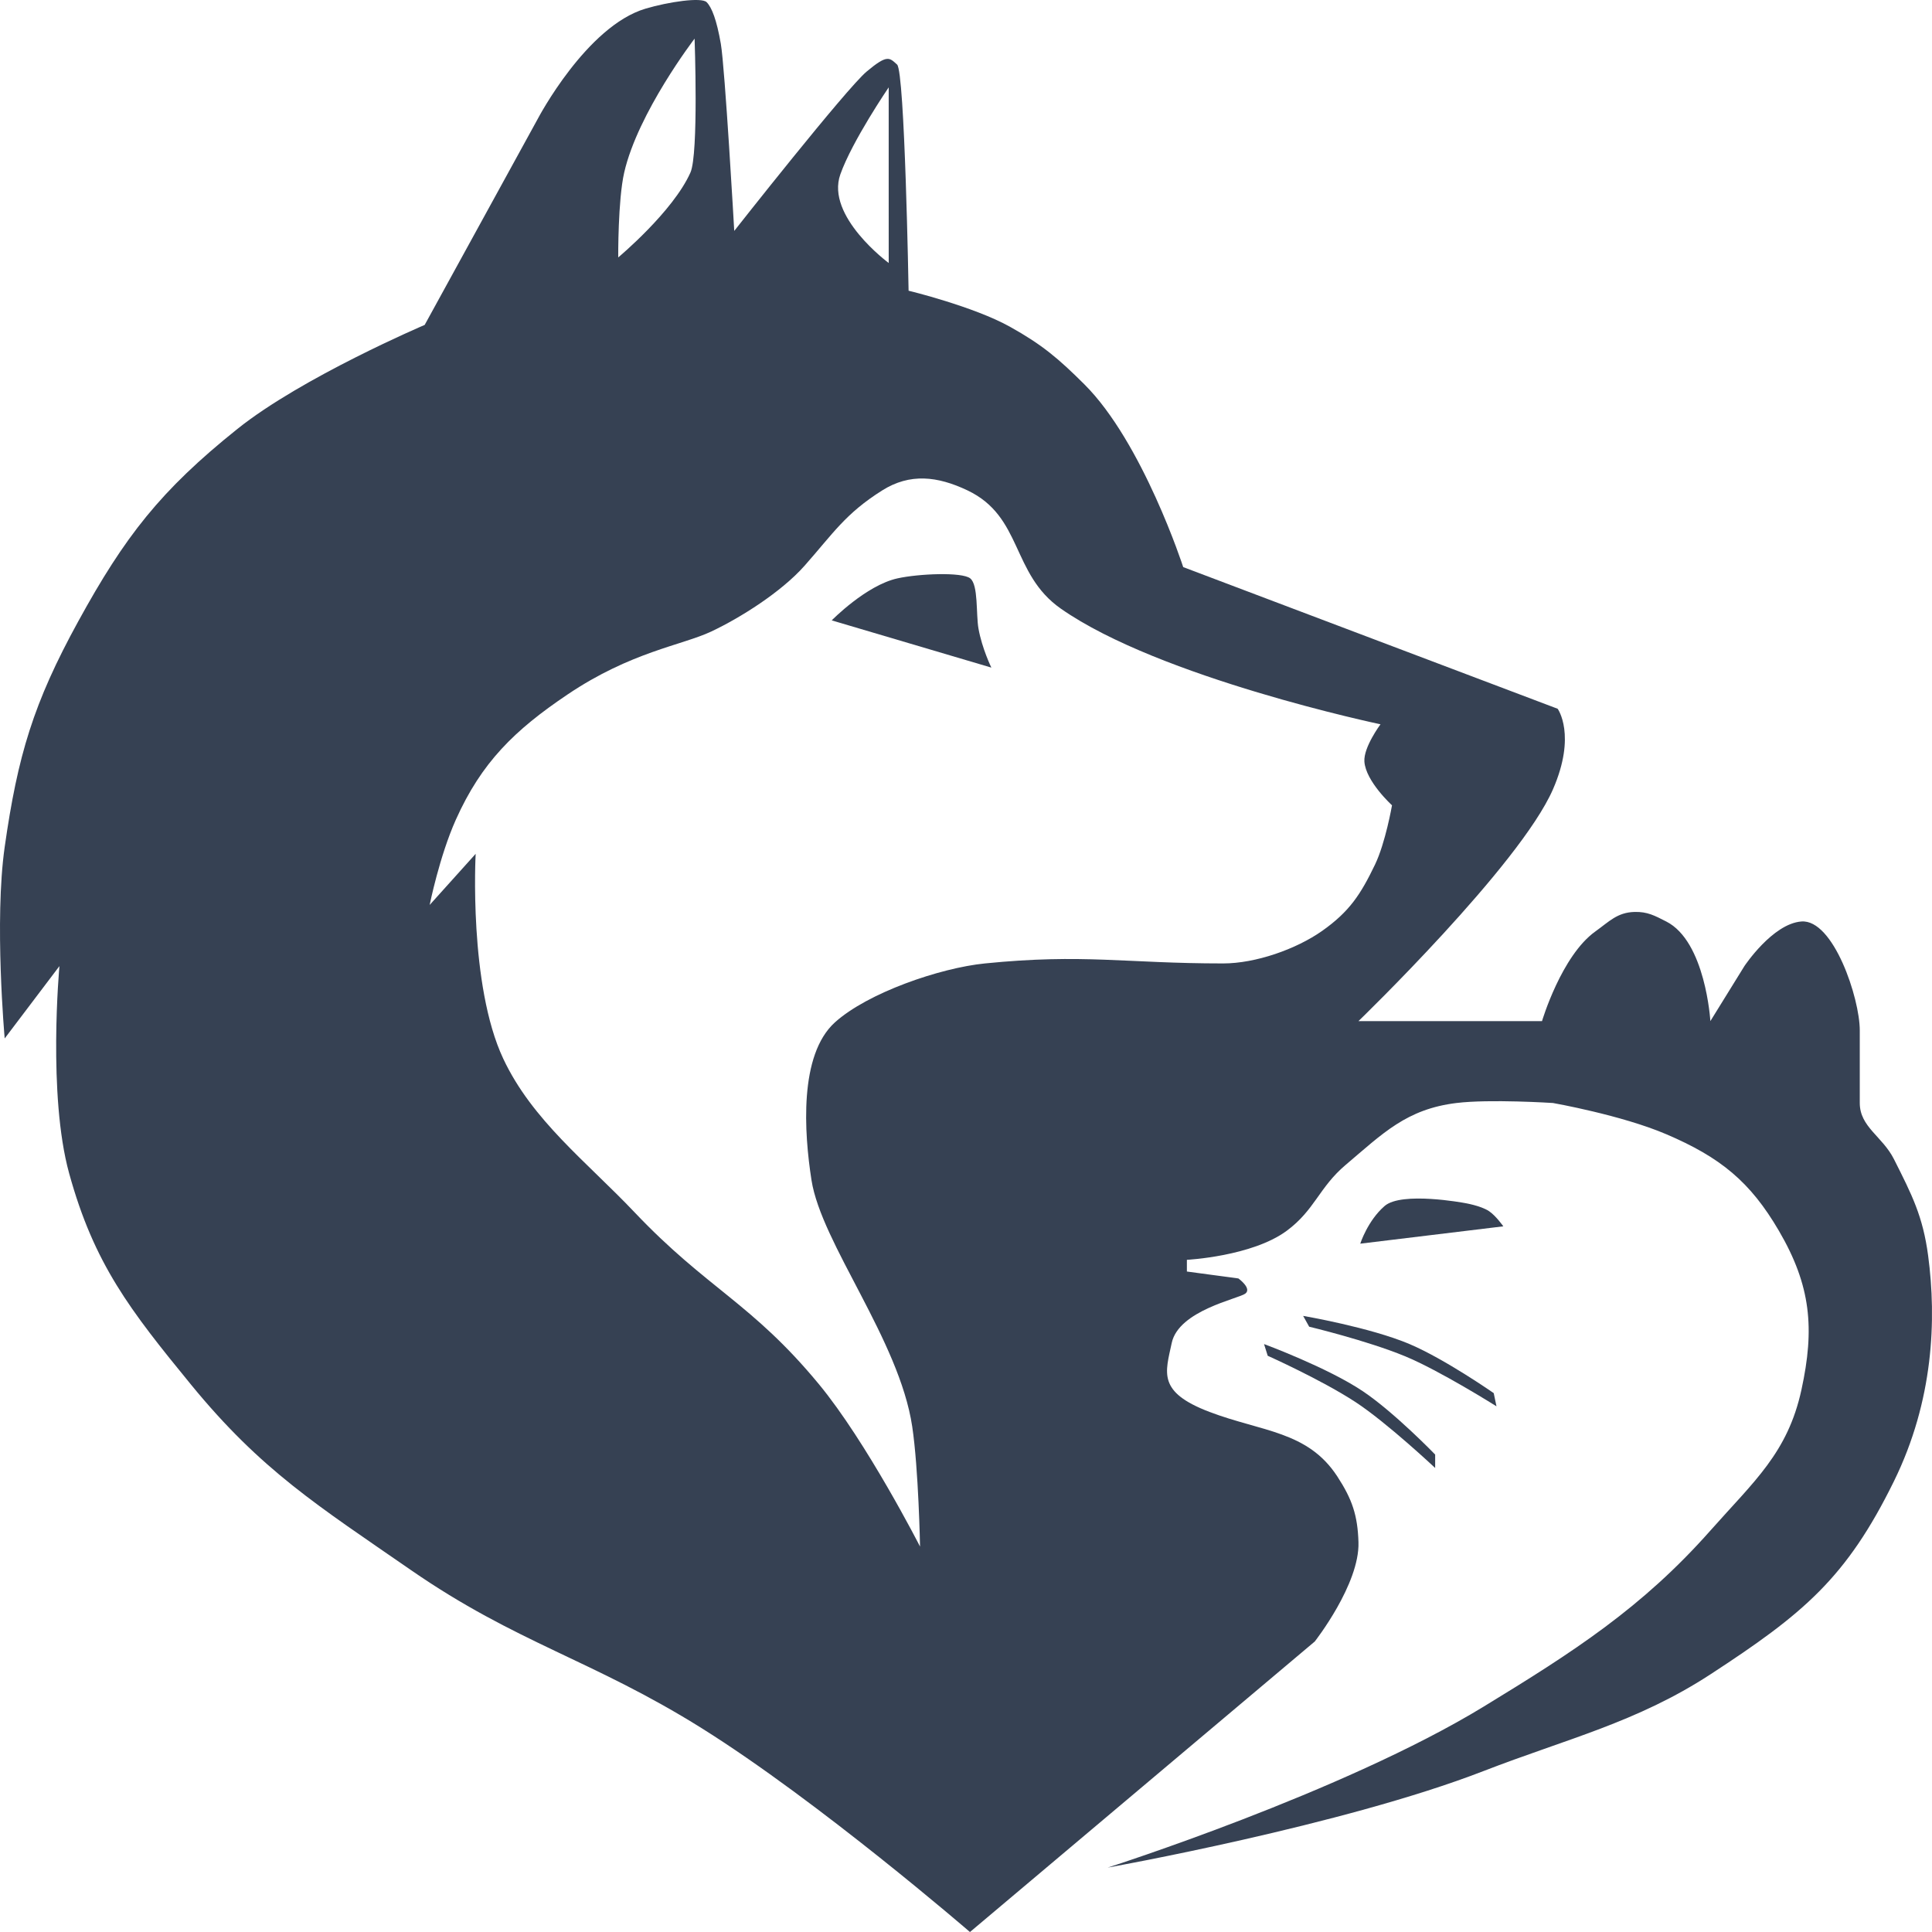 <svg width="250" height="250" viewBox="0 0 250 250" fill="none" xmlns="http://www.w3.org/2000/svg">
<path d="M107.626 80.277C107.626 80.277 112.064 75.737 116.138 74.839C118.877 74.235 124.472 73.998 125.543 74.839C126.615 75.68 126.279 79.462 126.615 81.342C127.075 83.923 128.281 86.388 128.281 86.388L107.626 80.277Z" fill="#364153"/>
<path d="M179.171 156.053C181.374 154.147 189.469 155.66 189.469 155.66C189.469 155.66 191.599 155.999 192.683 156.725C193.569 157.319 194.529 158.687 194.529 158.687L176.017 160.93C176.017 160.93 176.969 157.959 179.171 156.053Z" fill="#364153"/>
<path d="M163.566 173.922C163.566 173.922 171.793 176.961 176.364 180.033C180.445 182.775 185.709 188.218 185.709 188.218V189.955C185.709 189.955 179.455 184.082 175.411 181.434C171.015 178.555 164.042 175.436 164.042 175.436L163.566 173.922Z" fill="#364153"/>
<path d="M168.627 170.276C168.627 170.276 177.323 171.76 182.438 173.941C187.005 175.889 193.287 180.27 193.287 180.27L193.644 181.976C193.644 181.976 186.302 177.351 181.791 175.49C176.886 173.466 169.405 171.674 169.405 171.674L168.627 170.276Z" fill="#364153"/>
<path d="M83.524 1.122C86.491 0.239 90.774 -0.391 91.44 0.282C92.107 0.954 92.739 2.58 93.274 5.662C93.809 8.74 95.007 29.792 95.011 29.88C95.011 29.88 109.476 11.493 112.155 9.25C114.833 7.009 115.083 7.457 116.083 8.354C117.082 9.252 117.57 37.558 117.571 37.617C117.591 37.621 125.966 39.655 130.667 42.27C134.861 44.603 136.96 46.393 140.309 49.725C147.869 57.247 153.095 73.346 153.107 73.382L201.559 91.713C201.578 91.738 204.015 95.117 200.952 102.14C196.671 111.954 175.785 132.132 175.785 132.132H199.535C199.535 132.132 202.047 123.669 206.44 120.528C208.221 119.255 209.265 118.068 211.5 118.005C213.182 117.958 214.123 118.488 215.606 119.239C220.7 121.816 221.319 132.094 221.321 132.132L225.725 125.013C225.725 125.013 229.371 119.517 233.106 119.239C237.247 118.931 240.654 129.166 240.654 133.332V142.728C240.654 145.832 243.588 147.042 245.078 149.998C247.421 154.647 248.824 157.393 249.502 162.498C250.594 170.731 250.208 181.223 245.078 191.665C238.922 204.196 233.374 208.806 221.321 216.665C211.792 222.879 202.707 225.009 191.991 229.165C173.777 236.229 143.328 241.665 143.328 241.665C143.328 241.665 173.762 231.957 191.991 220.832C203.598 213.749 212.464 208.063 221.321 198.058C226.986 191.659 231.328 188 233.106 179.838C234.836 171.898 234.337 166.367 230.19 159.265C226.479 152.91 222.619 149.76 215.606 146.764C209.813 144.289 200.968 142.731 200.952 142.728C200.906 142.725 192.781 142.2 188.464 142.728C182.004 143.518 178.964 146.643 174.119 150.744C170.683 153.651 170.133 156.579 166.5 159.265C162.012 162.582 153.583 163.021 153.583 163.021V164.535L160.25 165.431C160.265 165.442 162.031 166.723 161.142 167.393C160.249 168.066 152.514 169.567 151.619 173.785C150.804 177.625 149.726 180.119 156.5 182.698C163.274 185.276 169.212 185.165 173.048 191.05C174.979 194.013 175.68 196.096 175.785 199.572C175.948 204.98 170.167 212.362 170.131 212.409L125.512 250.003C125.512 250.003 105.98 233.124 90.786 223.62C76.653 214.781 66.838 212.62 53.167 203.16C41.148 194.843 33.818 190.292 24.715 179.165C16.836 169.536 12.179 163.577 8.941 151.809C6.16 141.699 7.682 125.111 7.691 125.013L0.607 134.374C0.6 134.296 -0.755 119.162 0.607 109.596C2.291 97.771 4.315 90.99 10.132 80.39C16.139 69.442 20.754 63.478 30.726 55.499C39.085 48.812 54.907 42.065 54.953 42.045L69.596 15.361C69.64 15.275 75.897 3.393 83.524 1.122ZM125.183 63.451C121.301 61.609 117.743 61.208 114.172 63.451C109.387 66.455 107.794 69.043 104.112 73.204C101.081 76.63 95.749 79.97 92.039 81.717C88.241 83.505 81.671 84.331 73.457 89.855C66.536 94.51 62.303 98.678 58.992 106.056C56.868 110.79 55.599 117.1 55.599 117.1L61.551 110.485C61.546 110.578 60.633 127.451 65.123 137.001C68.87 144.974 75.921 150.344 82.088 156.846C91.528 166.8 97.251 168.57 105.957 179.102C112.147 186.591 119.038 200.096 119.052 200.124C119.052 200.081 118.865 190.106 118.041 184.596C116.363 173.384 106.284 160.907 105.005 152.698C104.052 146.587 103.365 136.514 108.041 132.292C112.274 128.471 121.615 125.253 127.445 124.668C140.302 123.379 145.541 124.668 158.279 124.668C162.475 124.668 167.716 122.829 171.077 120.463C174.64 117.954 176.085 115.702 177.922 111.886C179.278 109.068 180.118 104.243 180.125 104.205C180.125 104.205 176.725 101.111 176.552 98.544C176.428 96.692 178.616 93.751 178.636 93.723C178.636 93.723 150.064 87.724 137.266 78.754C130.821 74.237 132.359 66.854 125.183 63.451ZM114.997 11.305C114.984 11.324 110.27 18.241 108.738 22.567C106.816 27.997 114.98 34.016 114.999 34.03C114.999 34.017 114.998 28.211 114.997 24.998C114.996 21.782 114.997 11.305 114.997 11.305ZM89.88 4.998C89.849 5.039 82.546 14.575 80.772 22.322C79.953 25.9 79.997 33.253 79.998 33.31C79.998 33.31 87.091 27.394 89.344 22.322C90.415 19.912 89.881 5.024 89.88 4.998Z" fill="#364153"/>
</svg>
